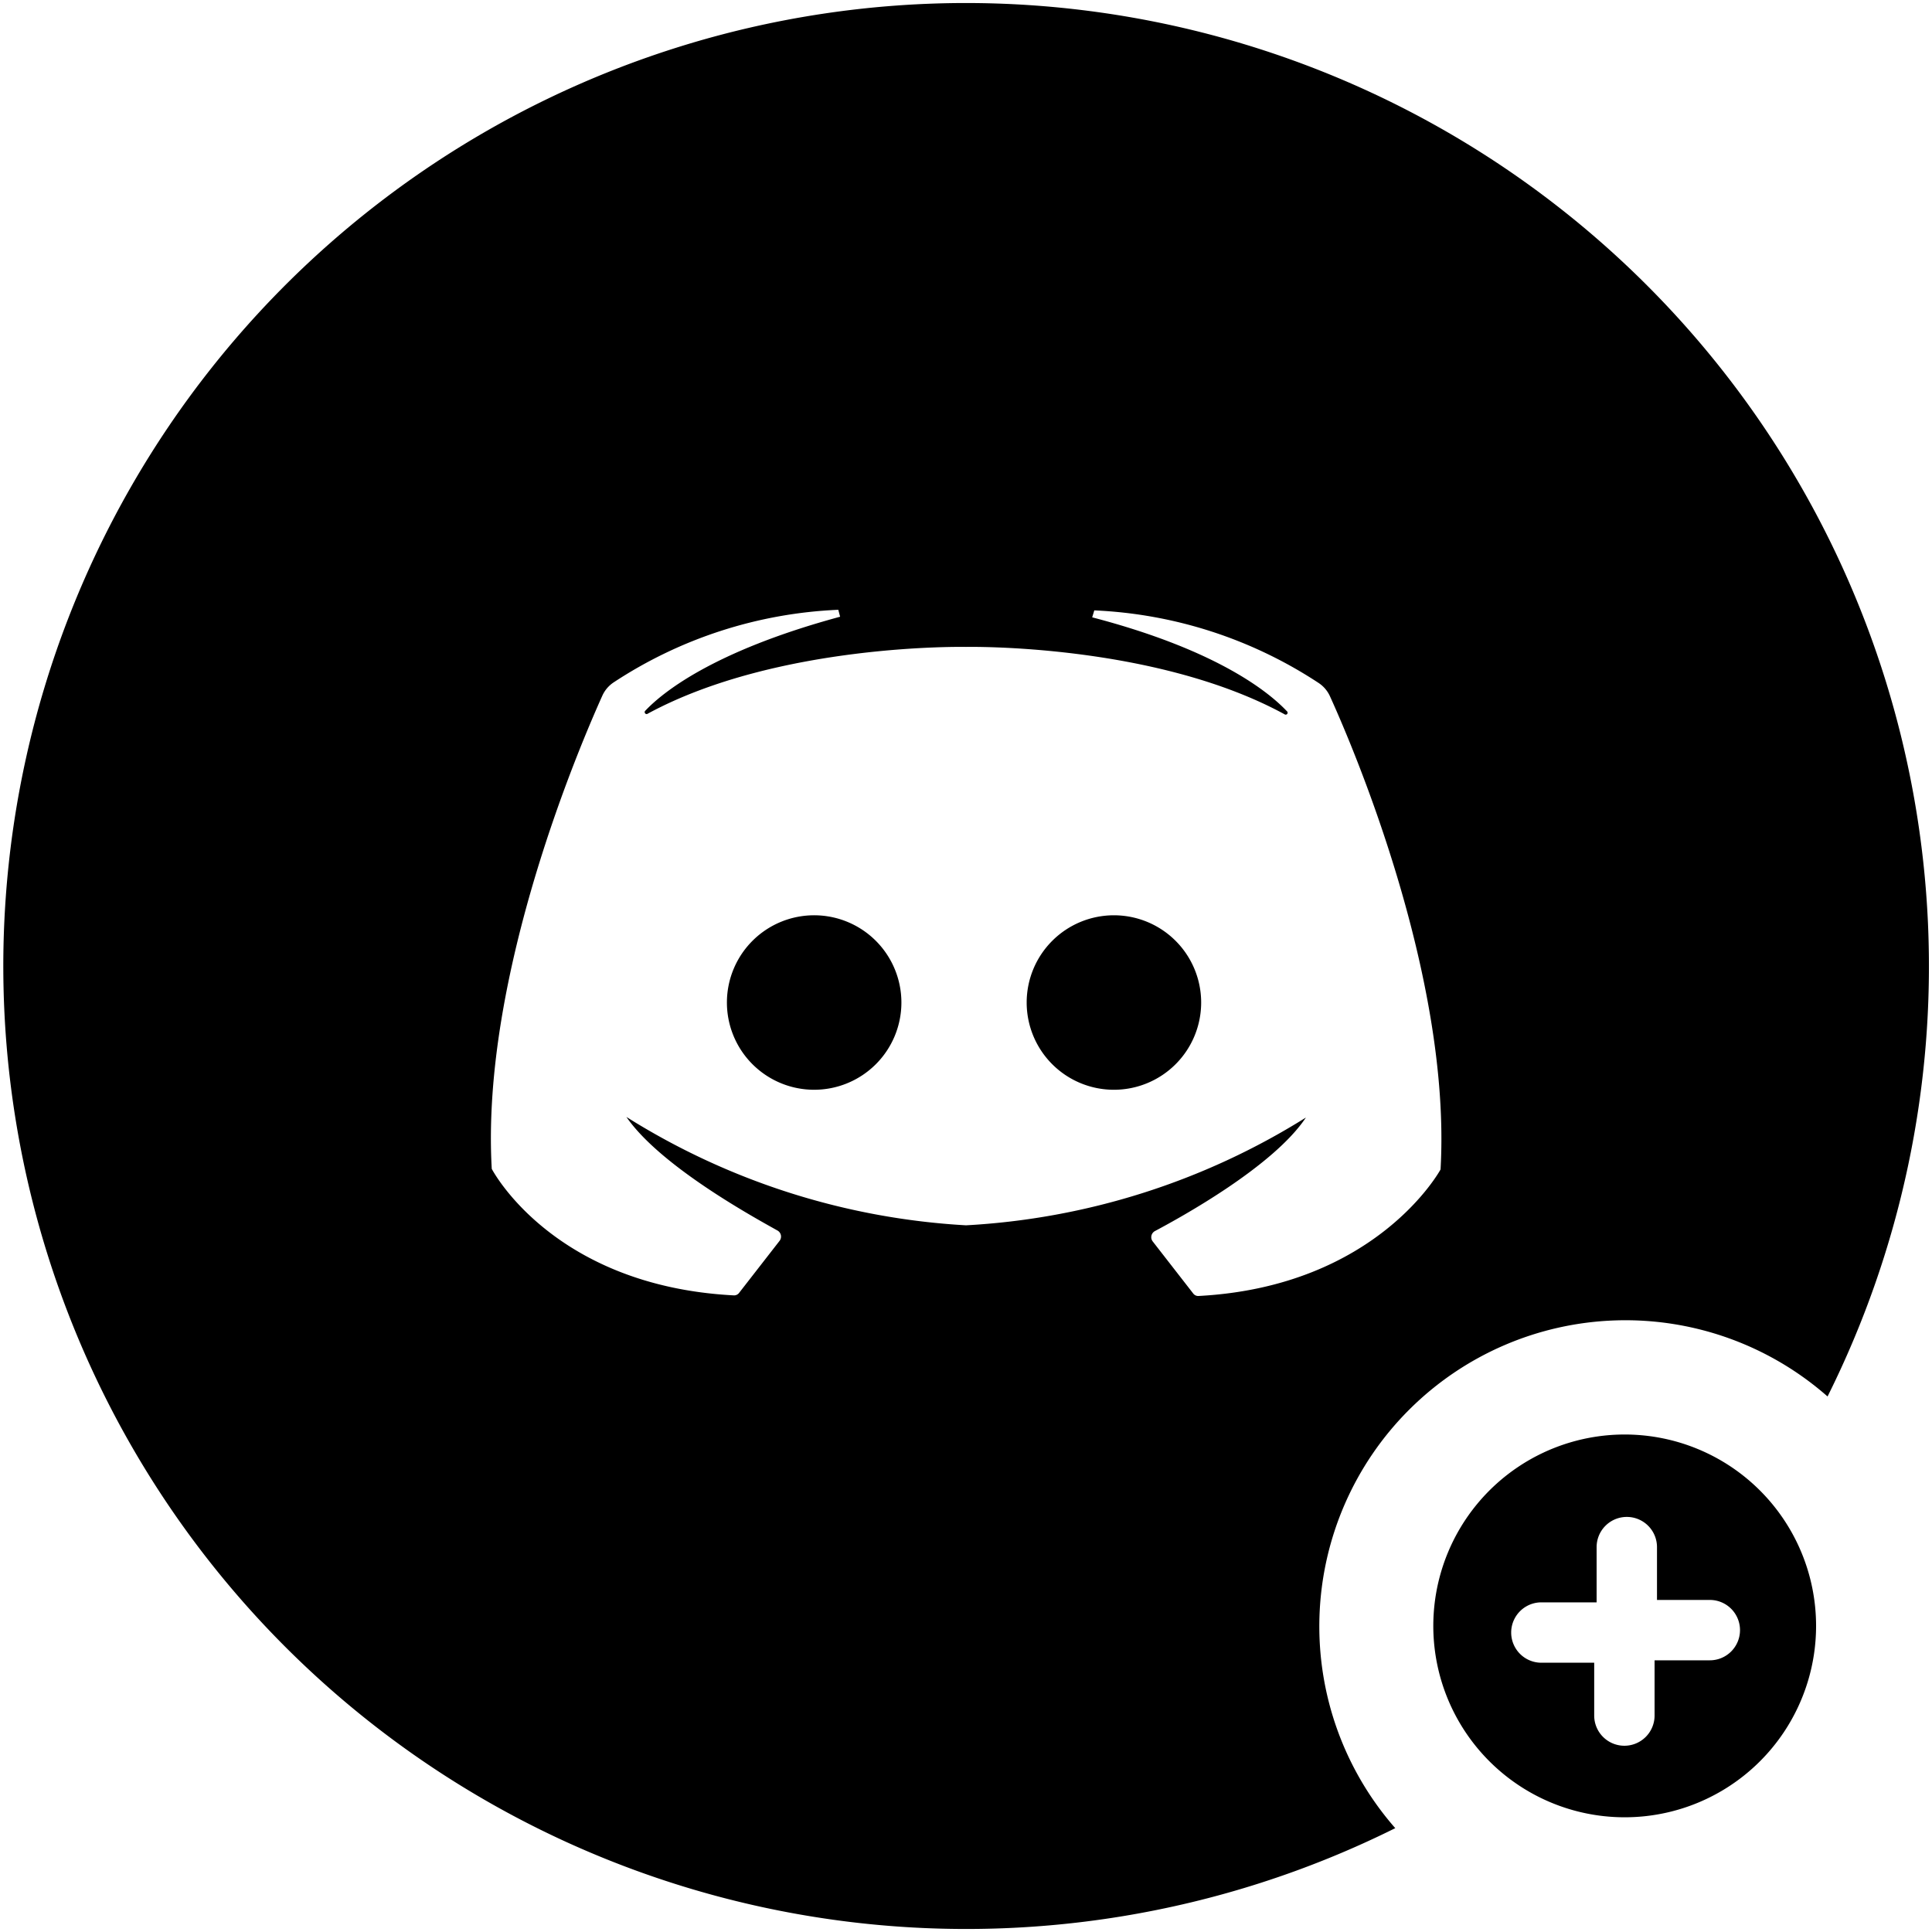 <?xml version="1.0" ?><svg viewBox="0 0 64 64" xmlns="http://www.w3.org/2000/svg"><title/><g data-name="Layer 19" id="Layer_19"><path d="M53.83,47.52a6.34,6.34,0,1,0,6.33,6.34A6.34,6.34,0,0,0,53.83,47.52ZM56.63,55l-1.82,0,0,1.83a1,1,0,0,1-1,1h0a1,1,0,0,1-1-1l0-1.75-1.75,0h0a1,1,0,0,1,0-2l1.83,0,0-1.83a1,1,0,0,1,1-1h0a1,1,0,0,1,1,1l0,1.75,1.75,0h0a1,1,0,0,1,1,1A1,1,0,0,1,56.63,55ZM39.79,33.21a2.89,2.89,0,1,1-2.89-2.89A2.89,2.89,0,0,1,39.79,33.21Zm-9.93,0A2.89,2.89,0,1,1,27,30.32,2.89,2.89,0,0,1,29.86,33.21ZM32,.1A31.9,31.9,0,1,0,46.22,60.56a10.14,10.14,0,0,1,14.32-14.3A31.91,31.91,0,0,0,32,.1ZM47.72,38.74s-2.09,3.87-8,4.19a.21.21,0,0,1-.2-.09l-1.33-1.71a.23.23,0,0,1,.07-.35c.88-.47,3.92-2.14,5-3.76A23.63,23.63,0,0,1,32,40.59,23.63,23.63,0,0,1,20.75,37c1.12,1.62,4.16,3.29,5,3.76a.23.23,0,0,1,.07.35l-1.33,1.71a.21.21,0,0,1-.2.09c-6-.32-8-4.19-8-4.19-.37-6.46,3-14.2,3.67-15.69a1.05,1.05,0,0,1,.36-.42,14.66,14.66,0,0,1,7.45-2.41l.06.23c-4.25,1.15-5.91,2.54-6.45,3.11a.06.06,0,0,0,.08.1C25.78,21.3,32,21.43,32,21.43s6.22-.13,10.55,2.23a.06.06,0,0,0,.08-.1c-.54-.57-2.2-2-6.45-3.11l.07-.23a14.66,14.66,0,0,1,7.44,2.41,1.05,1.05,0,0,1,.36.42C44.73,24.54,48.09,32.28,47.72,38.74Z"/></g></svg>
